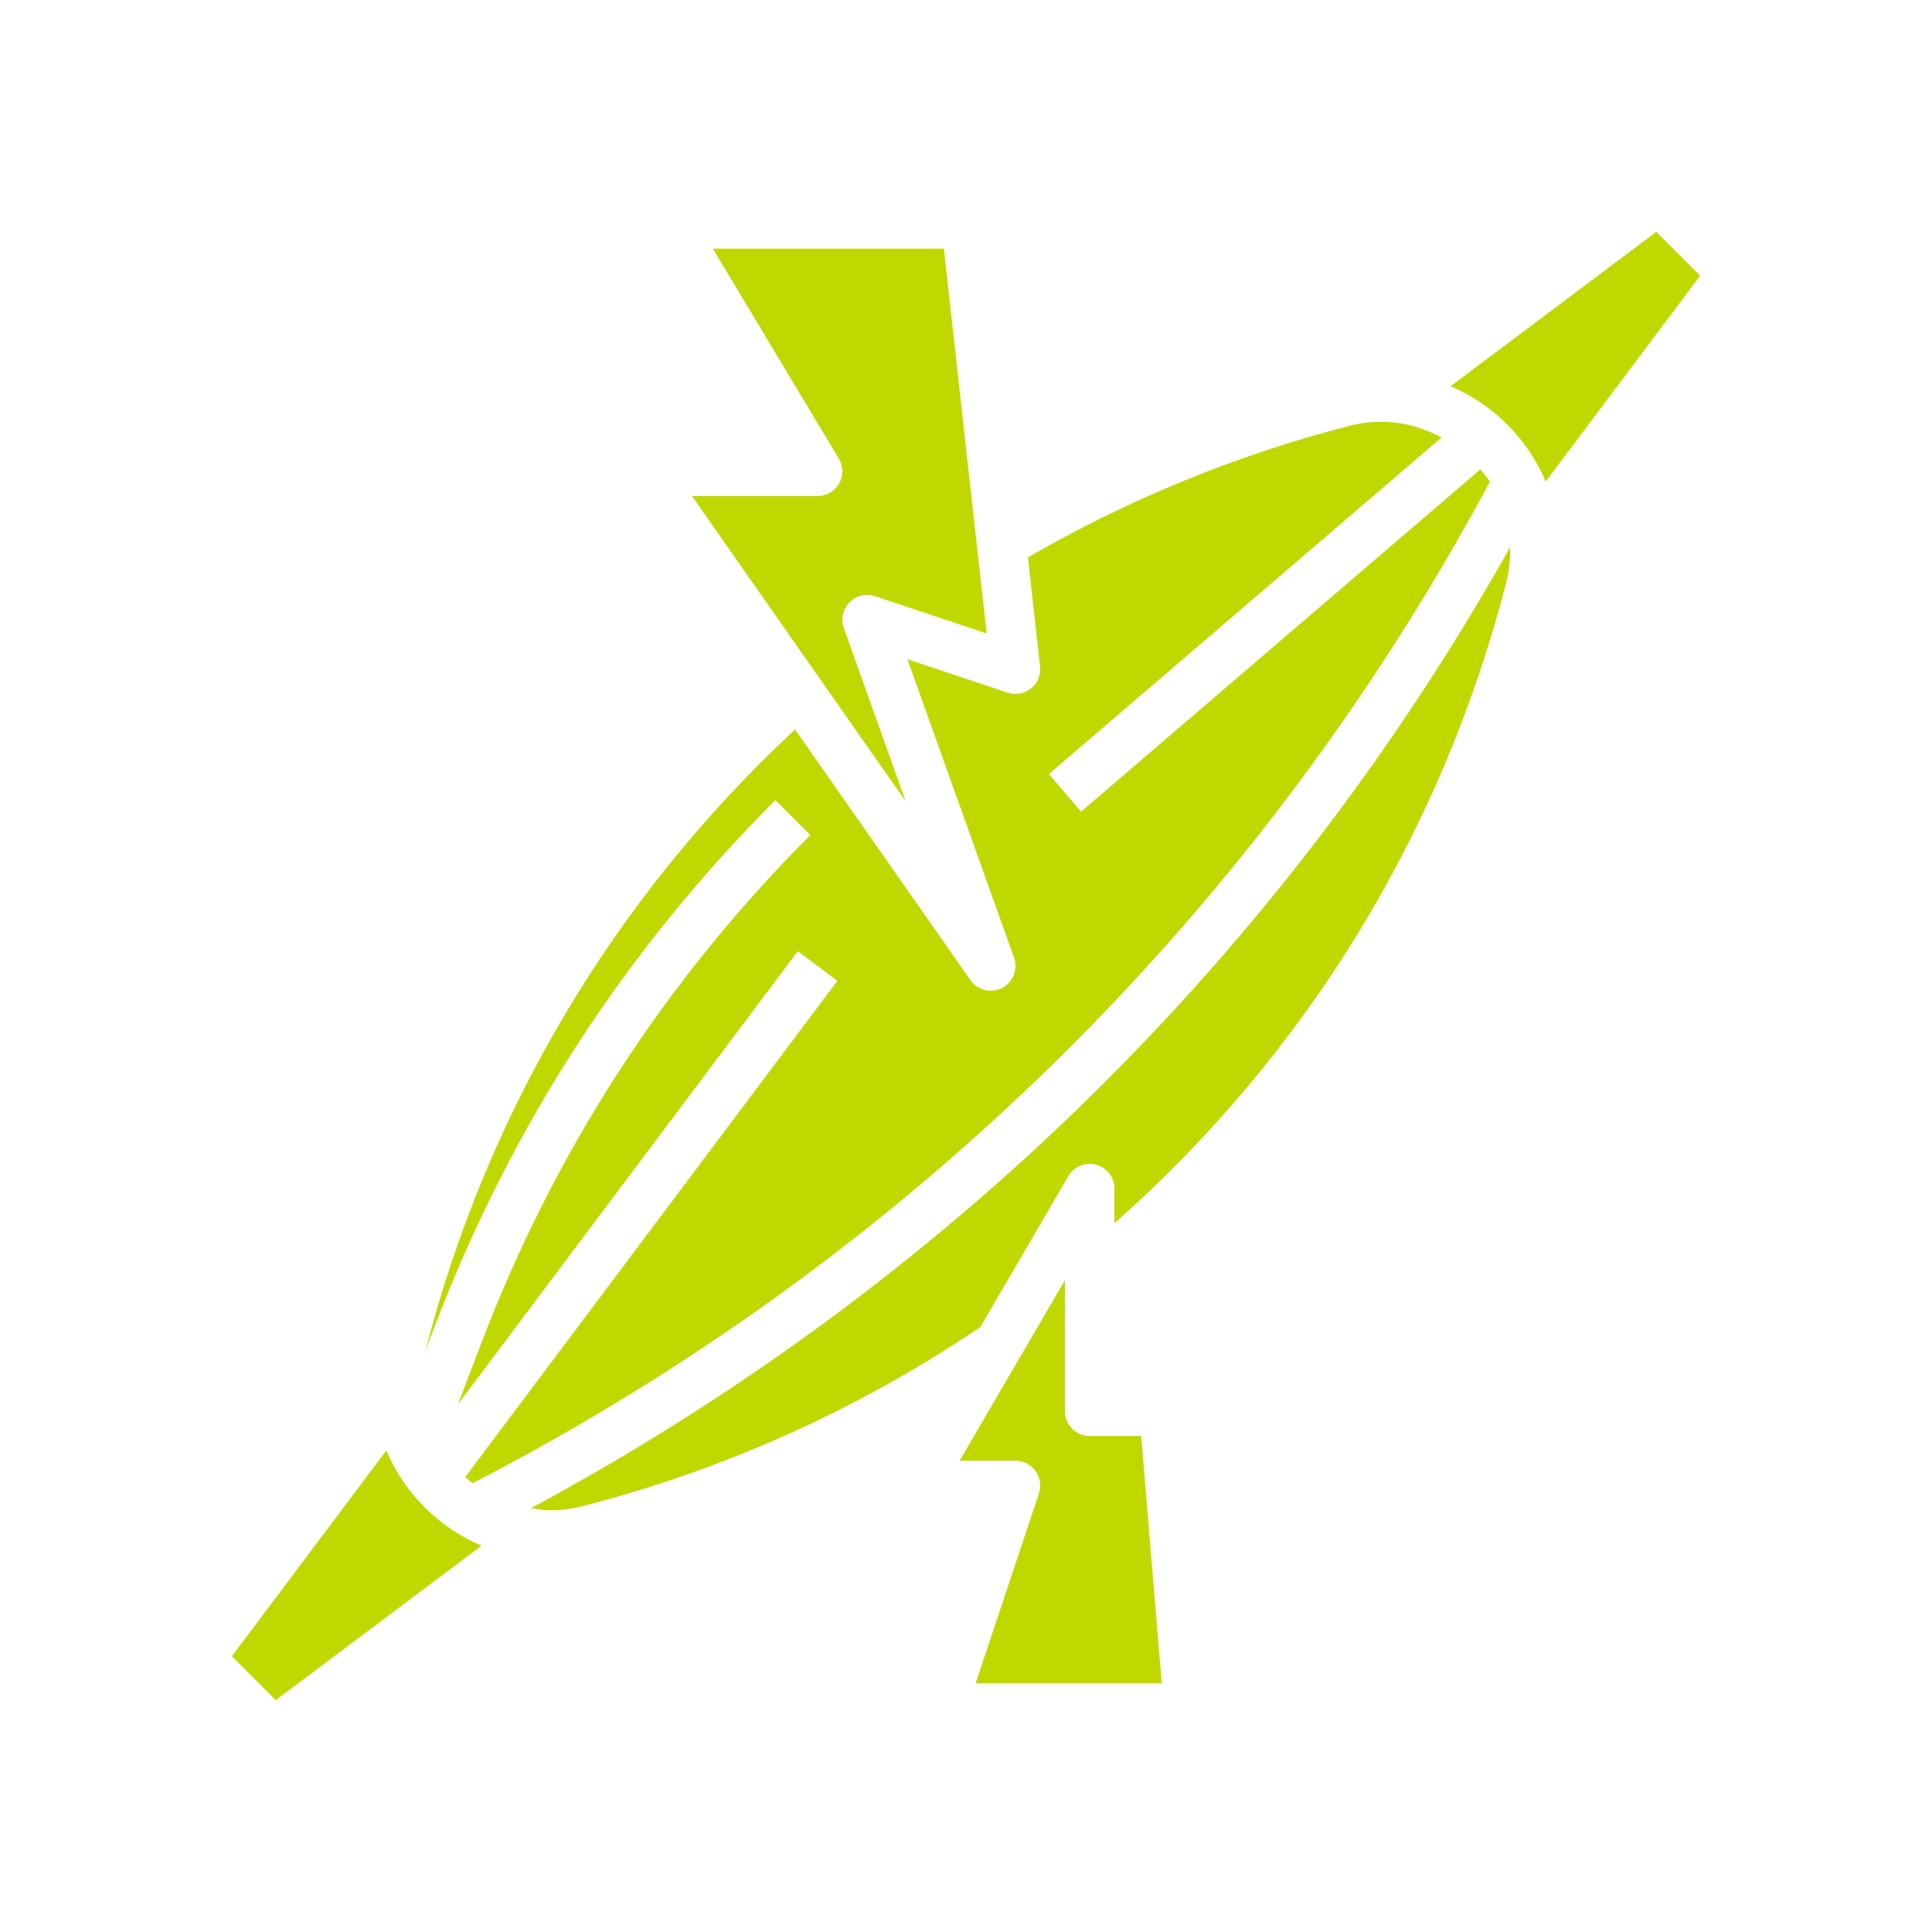<svg width="50" height="50" viewBox="0 0 50 50" fill="none" xmlns="http://www.w3.org/2000/svg">
<path d="M21.159 12.836C21.39 12.836 21.603 12.712 21.716 12.512C21.83 12.312 21.827 12.065 21.708 11.867L18.449 6.435H24.427L25.534 16.394L22.643 15.43C22.41 15.352 22.154 15.414 21.983 15.589C21.811 15.764 21.755 16.022 21.837 16.252L23.438 20.737L17.907 12.836H21.159ZM20.575 18.879L25.116 25.366C25.24 25.543 25.438 25.64 25.64 25.64C25.74 25.64 25.84 25.617 25.934 25.569C26.219 25.422 26.35 25.087 26.243 24.785L23.484 17.061L26.078 17.926C26.285 17.994 26.513 17.953 26.683 17.816C26.852 17.679 26.941 17.465 26.916 17.248L26.603 14.424C29.206 12.921 31.998 11.775 34.914 11.023C35.187 10.952 35.467 10.916 35.748 10.916C36.315 10.916 36.84 11.071 37.308 11.321L27.144 20.033L27.978 21.005L38.313 12.146C38.4 12.251 38.485 12.356 38.558 12.47C32.565 23.62 23.476 32.568 12.233 38.386C12.167 38.334 12.102 38.282 12.04 38.226L21.671 25.384L20.647 24.616L11.854 36.339L12.455 34.763C14.348 29.795 17.213 25.37 20.972 21.611L20.067 20.706C16.179 24.593 13.216 29.169 11.258 34.307L11.017 34.94C11.019 34.931 11.02 34.922 11.022 34.914C12.616 28.74 15.915 23.213 20.575 18.879ZM7.136 44L6 42.864L9.998 37.538C10.466 38.646 11.354 39.534 12.463 40.002L7.136 44ZM29.533 37.163L30.066 43.565H25.248L26.888 38.646C26.953 38.45 26.92 38.235 26.8 38.069C26.68 37.902 26.486 37.803 26.281 37.803H24.834L27.561 33.129V36.523C27.561 36.877 27.848 37.163 28.201 37.163H29.533ZM38.978 15.086C37.31 21.552 33.816 27.255 28.841 31.659V30.761C28.841 30.472 28.647 30.218 28.368 30.143C28.089 30.068 27.794 30.189 27.648 30.439L25.368 34.347C22.224 36.468 18.766 38.028 15.086 38.977C14.814 39.048 14.534 39.084 14.252 39.084C14.076 39.084 13.907 39.058 13.739 39.032C24.42 33.287 33.132 24.739 39.076 14.173C39.077 14.2 39.084 14.225 39.084 14.252C39.084 14.533 39.048 14.813 38.978 15.086ZM40.003 12.462C39.535 11.354 38.646 10.465 37.538 9.997L42.865 6L44 7.135L40.003 12.462Z" fill="#BFD900"/>
</svg>

